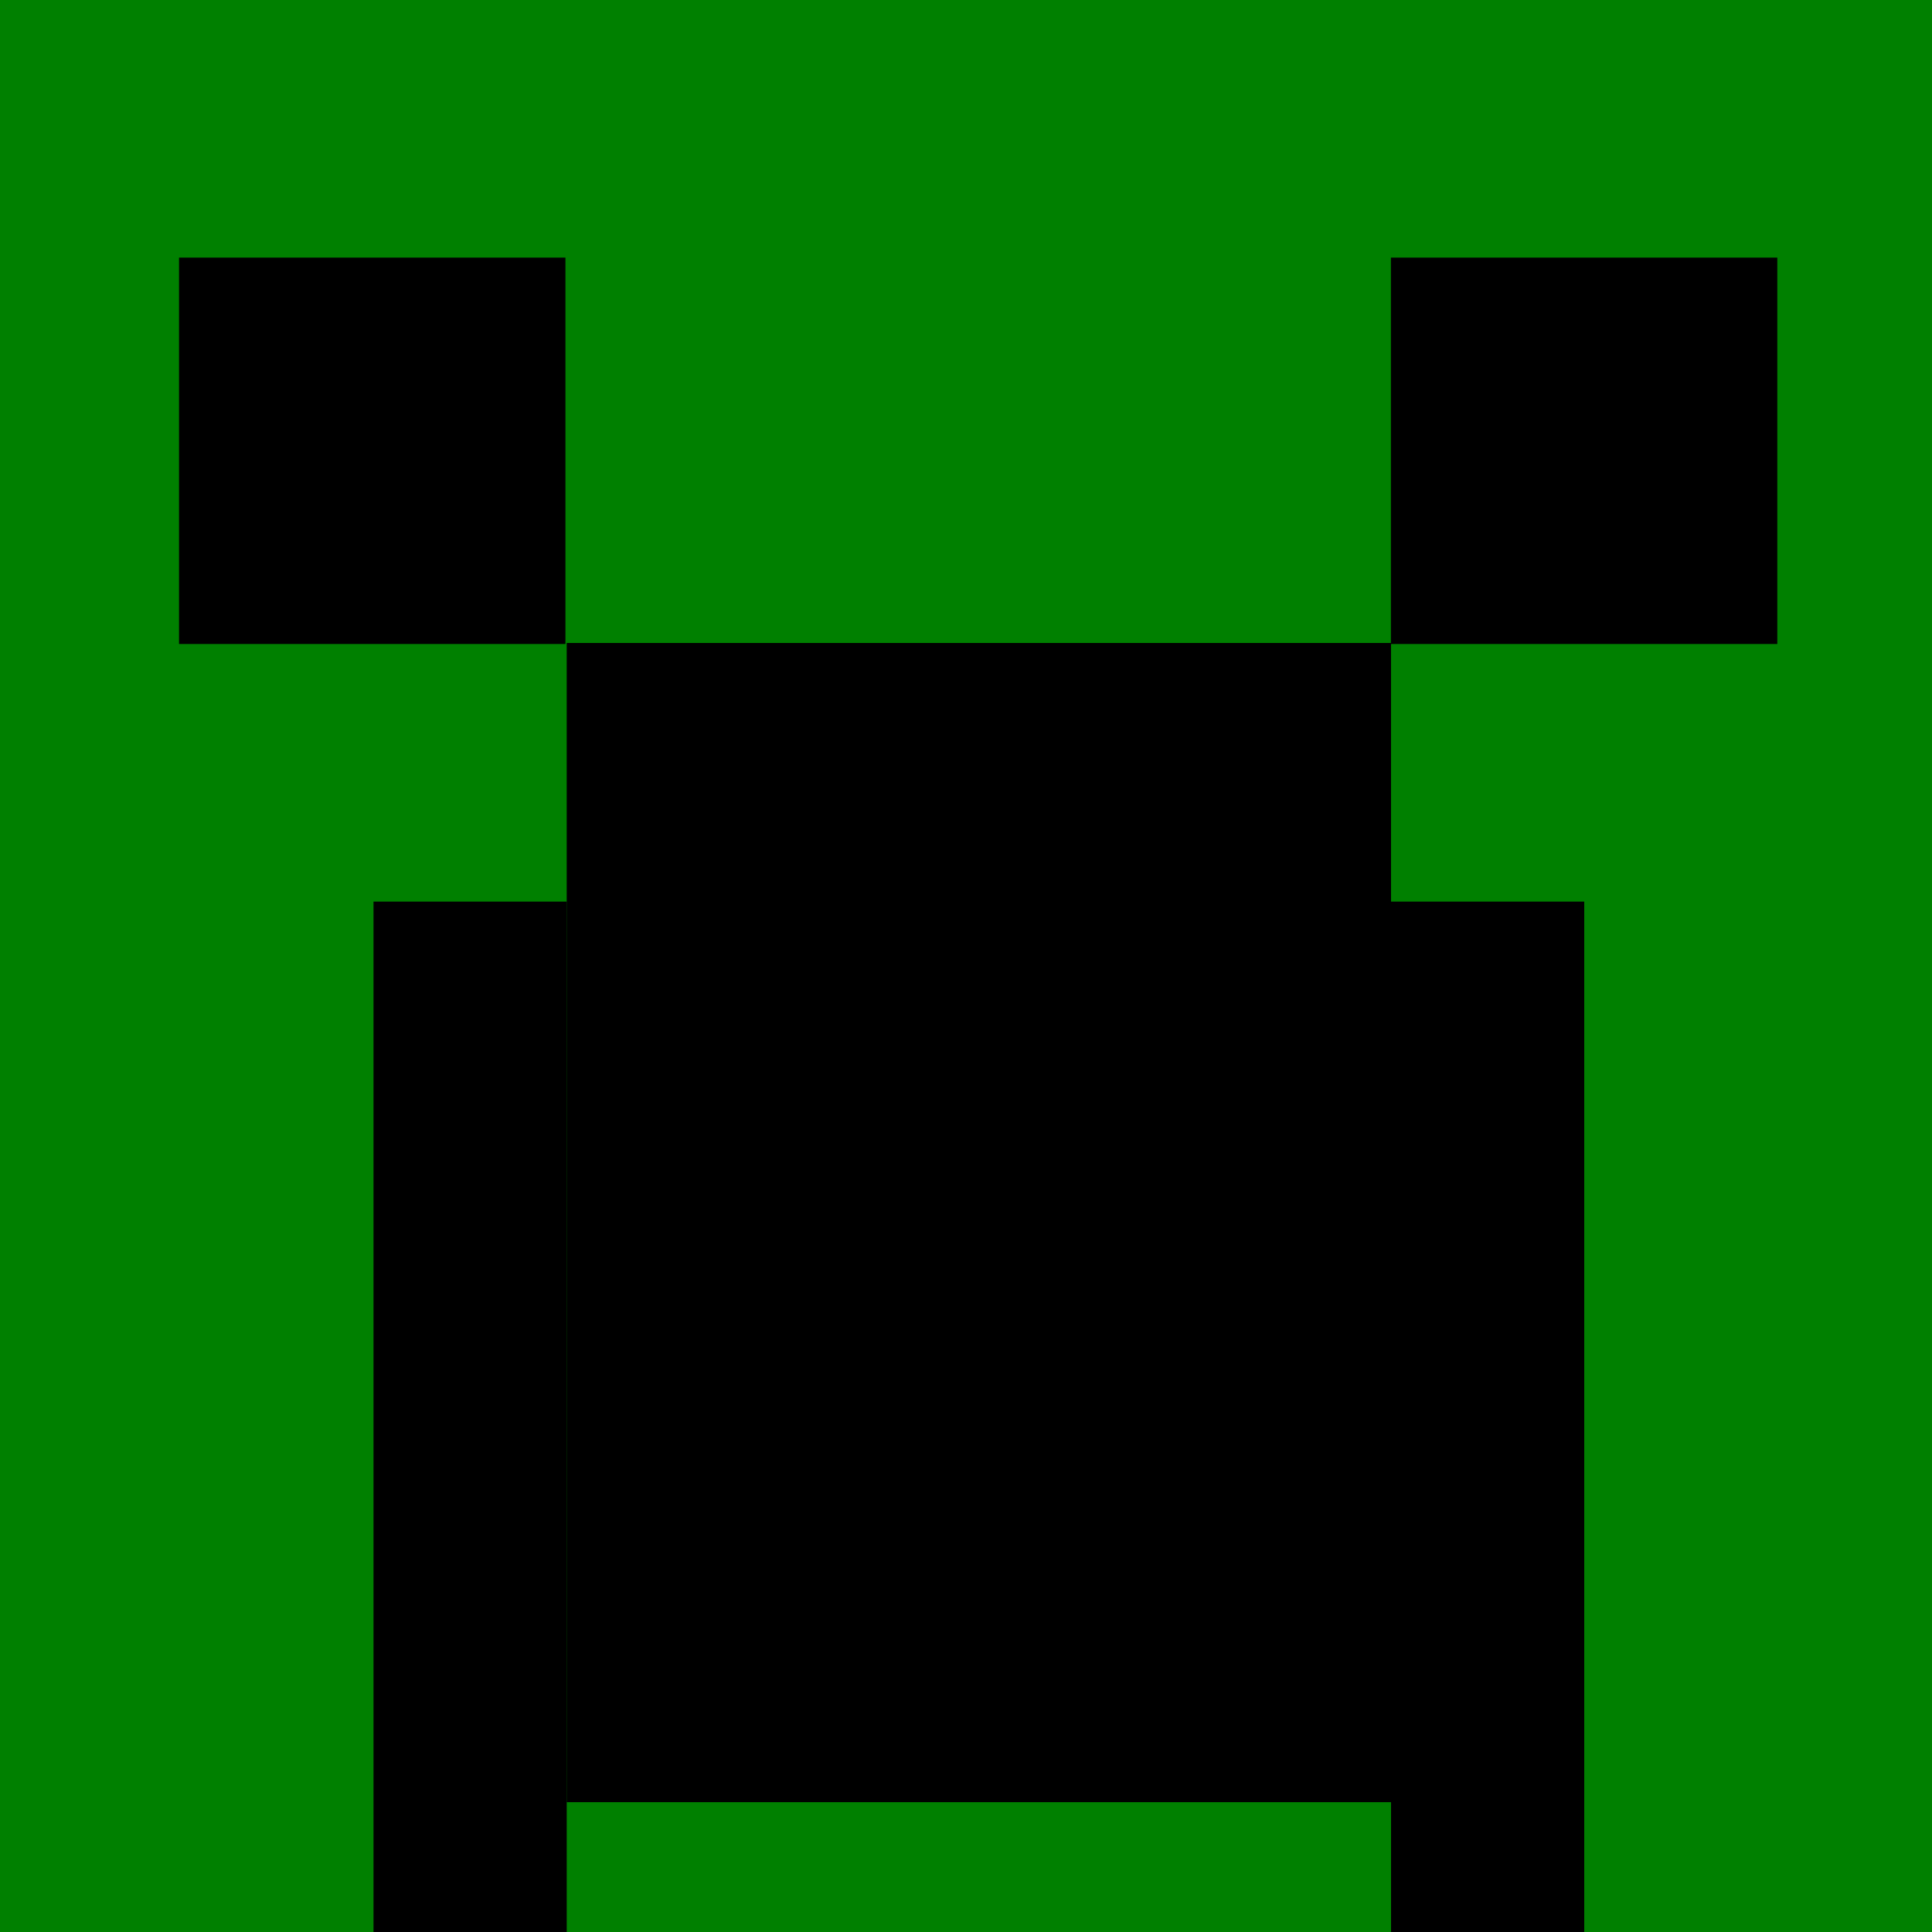 <?xml version="1.0" encoding="utf-8" standalone="no" ?>
<!DOCTYPE svg PUBLIC "-//W3C//DTD SVG 1.1//EN" "http://www.w3.org/Graphics/SVG/1.1/DTD/svg11.dtd">
<svg width="900" height="900" viewBox="0 -20 150 150" version="1.1" xmlns="http://www.w3.org/2000/svg">


    <rect x="0" y="-20" width="150" height="150" fill="green" />
    <rect x="13.90" y="0" width="30" height="30" fill="black" />
    <rect x="107.99" y="0" width="30" height="30" fill="black" />
    <rect x="44" y="29.92" width="64" height="90" fill="black" />
    <rect x="29" y="50" width="15" height="90" fill="black" />
    <rect x="108." y="50" width="15" height="90" fill="black" />
</svg>
